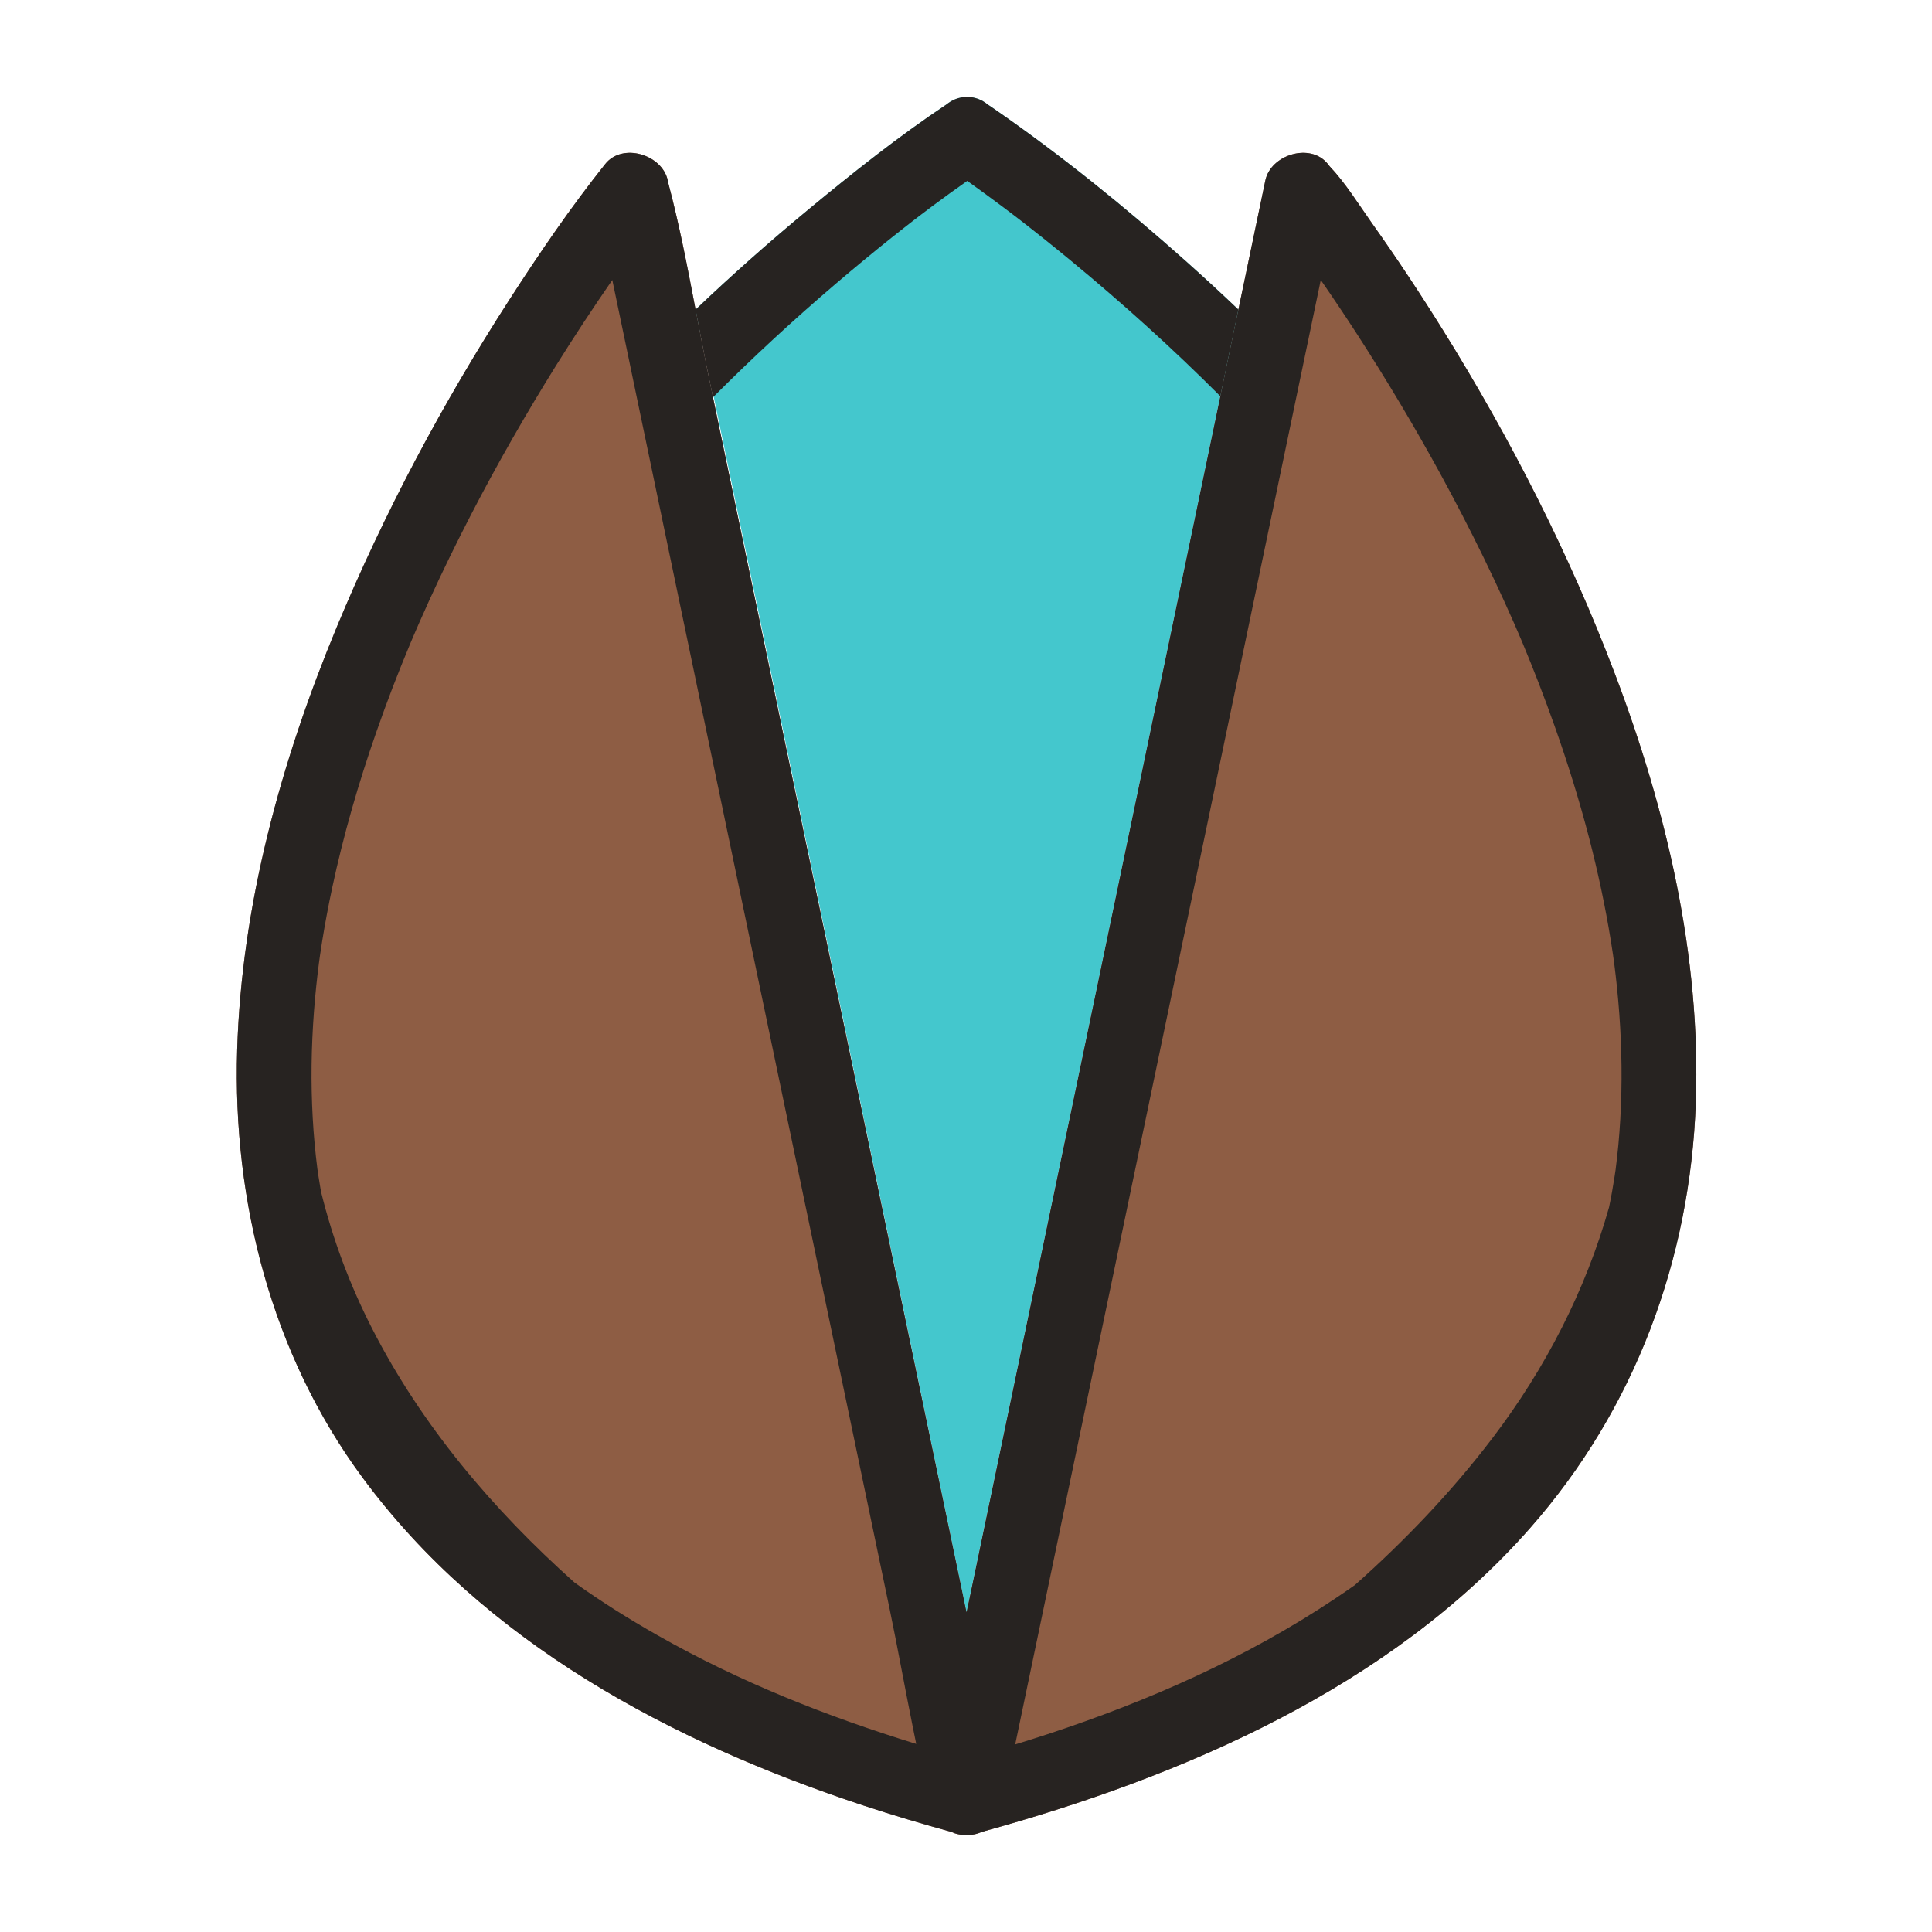 <?xml version="1.0" encoding="UTF-8"?>
<svg xmlns="http://www.w3.org/2000/svg" xmlns:xlink="http://www.w3.org/1999/xlink" width="375pt" height="375pt" viewBox="0 0 375 375" version="1.2">
<defs>
<filter id="alpha" filterUnits="objectBoundingBox" x="0%" y="0%" width="100%" height="100%">
  <feColorMatrix type="matrix" in="SourceGraphic" values="0 0 0 0 1 0 0 0 0 1 0 0 0 0 1 0 0 0 1 0"/>
</filter>
<mask id="mask0">
  <g filter="url(#alpha)">
<rect x="0" y="0" width="375" height="375" style="fill:rgb(0%,0%,0%);fill-opacity:0.977;stroke:none;"/>
  </g>
</mask>
<clipPath id="clip2">
  <path d="M 0.602 11 L 284.52 11 L 284.52 338.25 L 0.602 338.25 Z M 0.602 11 "/>
</clipPath>
<clipPath id="clip3">
  <path d="M 90 0.75 L 196 0.75 L 196 295 L 90 295 Z M 90 0.75 "/>
</clipPath>
<clipPath id="clip4">
  <path d="M 90 0.75 L 196 0.75 L 196 60 L 90 60 Z M 90 0.75 "/>
</clipPath>
<clipPath id="clip5">
  <path d="M 0.602 11 L 284.52 11 L 284.52 338.25 L 0.602 338.25 Z M 0.602 11 "/>
</clipPath>
<clipPath id="clip1">
  <rect x="0" y="0" width="285" height="339"/>
</clipPath>
<g id="surface5" clip-path="url(#clip1)">
<g clip-path="url(#clip2)" clip-rule="nonzero">
<path style=" stroke:none;fill-rule:nonzero;fill:rgb(54.9%,35.289%,25.099%);fill-opacity:1;" d="M 268.496 112.91 C 259.66 89.594 248.262 67.277 235.102 46.113 C 230.691 39.027 226.086 32.059 221.25 25.258 C 218.68 21.633 216.141 17.488 213.066 14.258 C 212.945 14.125 212.84 13.965 212.727 13.824 C 209.367 9.613 201.648 12.02 200.605 17.023 C 198.859 25.379 197.117 33.734 195.371 42.09 C 194.953 44.102 194.535 46.109 194.113 48.117 C 193.363 51.715 192.613 55.312 191.863 58.91 C 187.422 80.195 182.98 101.477 178.539 122.758 C 172.285 152.727 166.031 182.695 159.781 212.664 C 154.371 238.578 148.965 264.5 143.559 290.414 C 143.238 291.926 142.922 293.434 142.602 294.941 C 137.613 271.039 132.625 247.137 127.637 223.23 C 121.383 193.266 115.133 163.297 108.879 133.332 C 103.715 108.594 98.551 83.855 93.391 59.117 C 93.145 57.938 92.898 56.758 92.652 55.578 C 91.723 51.113 90.871 46.605 90.012 42.094 C 88.445 33.859 86.855 25.609 84.723 17.562 C 84.676 17.387 84.645 17.203 84.609 17.023 C 83.562 12.02 75.844 9.613 72.484 13.824 C 65.781 22.227 59.691 31.152 53.871 40.176 C 40.863 60.348 29.559 81.578 20.355 103.746 C 9.562 129.75 1.895 157.539 1.035 185.805 C 0.141 215.23 7.715 244.859 25.328 268.742 C 48.996 300.844 85.352 320.152 122.559 332.434 C 128.199 334.297 133.898 335.988 139.625 337.566 C 140.504 337.98 141.504 338.195 142.609 338.16 C 143.703 338.195 144.691 337.98 145.566 337.57 C 184.664 326.812 224.746 309.574 252.039 278.535 C 272.32 255.469 283.082 226.512 284.156 195.93 C 285.152 167.613 278.477 139.25 268.496 112.91 "/>
</g>
<g clip-path="url(#clip3)" clip-rule="nonzero">
<path style=" stroke:none;fill-rule:nonzero;fill:rgb(25.099%,77.649%,79.999%);fill-opacity:1;" d="M 185.18 32.695 C 173.438 22.234 161.137 12.262 148.207 3.297 C 147.715 2.957 147.219 2.621 146.727 2.289 C 145.633 1.387 144.301 0.836 142.852 0.824 C 142.812 0.824 142.773 0.824 142.738 0.82 C 142.664 0.824 142.594 0.824 142.523 0.828 C 141.102 0.848 139.797 1.387 138.719 2.266 C 129.418 8.465 120.59 15.484 111.988 22.598 C 104.449 28.836 97.105 35.332 90.012 42.094 L 142.602 294.941 L 195.371 42.09 C 192.027 38.902 188.625 35.766 185.18 32.695 "/>
</g>
<g clip-path="url(#clip4)" clip-rule="nonzero">
<path style=" stroke:none;fill-rule:nonzero;fill:rgb(13.73%,12.16%,11.369%);fill-opacity:1;" d="M 93.391 59.117 C 101.039 51.445 109.004 44.086 117.246 37.055 C 120.789 34.027 124.387 31.059 128.027 28.152 C 128.824 27.52 129.625 26.883 130.422 26.258 C 130.809 25.957 131.191 25.656 131.578 25.355 C 131.691 25.27 131.992 25.031 132.246 24.836 C 132.445 24.684 132.648 24.523 132.723 24.469 C 133.07 24.203 133.418 23.934 133.766 23.672 C 134.469 23.141 135.168 22.605 135.875 22.078 C 138.137 20.383 140.434 18.742 142.742 17.109 C 143.84 17.895 144.934 18.684 146.023 19.48 C 147.199 20.34 148.371 21.207 149.539 22.078 C 150.199 22.574 150.859 23.074 151.516 23.57 C 151.805 23.793 152.789 24.547 153.223 24.879 C 153.68 25.234 154.555 25.918 154.844 26.145 C 155.691 26.809 156.539 27.48 157.383 28.152 C 159.156 29.566 160.914 30.992 162.664 32.434 C 172.797 40.789 182.578 49.605 191.863 58.91 C 192.613 55.312 193.363 51.715 194.113 48.117 C 194.535 46.109 194.953 44.102 195.371 42.09 C 192.027 38.902 188.625 35.766 185.18 32.695 C 173.438 22.234 161.137 12.262 148.207 3.297 C 147.715 2.957 147.219 2.621 146.727 2.289 C 145.633 1.387 144.301 0.836 142.852 0.824 C 142.812 0.824 142.773 0.824 142.738 0.82 C 142.664 0.824 142.594 0.824 142.523 0.828 C 141.102 0.848 139.797 1.387 138.719 2.266 C 129.418 8.465 120.59 15.484 111.988 22.598 C 104.449 28.836 97.105 35.332 90.012 42.094 C 90.871 46.605 91.723 51.113 92.652 55.578 C 92.898 56.758 93.145 57.938 93.391 59.117 "/>
</g>
<g clip-path="url(#clip5)" clip-rule="nonzero">
<path style=" stroke:none;fill-rule:nonzero;fill:rgb(13.73%,12.16%,11.369%);fill-opacity:1;" d="M 244.695 261.125 C 236.746 271.566 227.73 280.996 217.988 289.652 C 216.742 290.527 215.461 291.41 214.109 292.309 C 196.887 303.809 177.918 312.172 158.312 318.613 C 156.234 319.297 154.145 319.949 152.051 320.59 C 152.281 319.492 152.512 318.395 152.738 317.301 C 153.824 312.109 154.906 306.922 155.988 301.73 C 161.18 276.848 166.371 251.969 171.562 227.086 C 177.816 197.121 184.07 167.152 190.324 137.184 C 194.879 115.352 199.438 93.512 203.992 71.68 C 204.844 67.598 205.695 63.516 206.547 59.43 C 206.906 57.723 207.258 56.016 207.617 54.309 C 208.867 48.32 210.117 42.336 211.363 36.348 C 213.832 39.918 216.25 43.527 218.605 47.168 C 224.25 55.91 229.586 64.852 234.574 73.977 C 237.488 79.312 240.281 84.707 242.945 90.168 C 244.32 92.992 245.66 95.832 246.965 98.691 C 247.609 100.105 248.242 101.523 248.871 102.945 C 249.164 103.621 249.457 104.297 249.75 104.973 C 249.883 105.281 250.32 106.305 250.488 106.699 C 252.707 112.016 254.785 117.391 256.711 122.82 C 259.266 130.02 261.543 137.316 263.461 144.711 C 265.16 151.285 266.586 157.93 267.668 164.633 C 267.805 165.492 267.941 166.355 268.07 167.219 C 268.105 167.473 268.301 168.926 268.332 169.117 C 268.523 170.629 268.699 172.141 268.855 173.656 C 269.199 177.023 269.449 180.398 269.594 183.781 C 269.887 190.617 269.754 197.473 269.117 204.289 C 268.969 205.844 268.793 207.391 268.598 208.941 C 268.598 208.945 268.598 208.953 268.598 208.961 C 268.523 209.438 268.457 209.914 268.383 210.391 C 268.234 211.344 268.078 212.293 267.91 213.242 C 267.73 214.273 267.527 215.301 267.316 216.328 C 262.777 232.414 254.977 247.621 244.695 261.125 Z M 27.242 239.898 C 22.875 231.367 19.578 222.492 17.34 213.426 C 17.293 213.176 17.246 212.922 17.203 212.676 C 17.07 211.914 16.945 211.152 16.828 210.391 C 16.777 210.066 16.652 209.191 16.609 208.91 C 16.402 207.277 16.219 205.641 16.07 204.004 C 15.762 200.645 15.578 197.277 15.504 193.906 C 15.355 187.051 15.68 180.188 16.387 173.367 C 16.539 171.867 16.723 170.371 16.914 168.875 C 16.969 168.477 17.062 167.754 17.102 167.508 C 17.242 166.547 17.391 165.59 17.543 164.633 C 18.102 161.184 18.75 157.75 19.477 154.336 C 21.664 144.094 24.578 134.02 28.031 124.133 C 29.047 121.215 30.105 118.316 31.211 115.438 C 32.332 112.527 33.5 109.633 34.699 106.754 C 34.871 106.359 35.266 105.422 35.352 105.227 C 35.676 104.465 36.008 103.707 36.344 102.945 C 37.008 101.441 37.676 99.941 38.359 98.441 C 40.93 92.816 43.648 87.258 46.492 81.766 C 51.59 71.926 57.102 62.301 62.965 52.898 C 66.461 47.301 70.09 41.777 73.848 36.352 C 74.934 41.555 76.02 46.762 77.109 51.969 C 77.281 52.801 77.453 53.629 77.625 54.461 C 78.836 60.266 80.051 66.066 81.258 71.871 C 85.066 90.121 88.875 108.367 92.68 126.613 C 98.934 156.582 105.188 186.547 111.441 216.516 C 116.852 242.434 122.258 268.352 127.668 294.27 C 129.234 301.801 130.602 309.445 132.137 317.043 C 132.367 318.195 132.594 319.348 132.836 320.492 C 115.457 315.148 98.562 308.445 82.715 299.453 C 76.965 296.191 71.59 292.812 66.5 289.156 C 50.648 274.996 36.883 258.742 27.242 239.898 Z M 268.496 112.91 C 259.66 89.594 248.262 67.277 235.102 46.113 C 230.691 39.027 226.086 32.059 221.25 25.258 C 218.68 21.633 216.141 17.488 213.066 14.258 C 212.945 14.125 212.84 13.965 212.727 13.824 C 209.367 9.613 201.648 12.02 200.605 17.023 C 198.859 25.379 197.117 33.734 195.371 42.09 C 194.953 44.102 194.535 46.109 194.113 48.117 C 193.363 51.715 192.613 55.312 191.863 58.91 C 187.422 80.195 182.98 101.477 178.539 122.758 C 172.285 152.727 166.031 182.695 159.781 212.664 C 154.371 238.578 148.965 264.5 143.559 290.414 C 143.238 291.926 142.922 293.434 142.602 294.941 C 137.613 271.039 132.625 247.137 127.637 223.23 C 121.383 193.266 115.133 163.297 108.879 133.332 C 103.715 108.594 98.551 83.855 93.391 59.117 C 93.145 57.938 92.898 56.758 92.652 55.578 C 91.723 51.113 90.871 46.605 90.012 42.094 C 88.445 33.859 86.855 25.609 84.723 17.562 C 84.676 17.387 84.645 17.203 84.609 17.023 C 83.562 12.02 75.844 9.613 72.484 13.824 C 65.781 22.227 59.691 31.152 53.871 40.176 C 40.863 60.348 29.559 81.578 20.355 103.746 C 9.562 129.75 1.895 157.539 1.035 185.805 C 0.141 215.23 7.715 244.859 25.328 268.742 C 48.996 300.844 85.352 320.152 122.559 332.434 C 128.199 334.297 133.898 335.988 139.625 337.566 C 140.504 337.98 141.504 338.195 142.609 338.16 C 143.703 338.195 144.691 337.98 145.566 337.57 C 184.664 326.812 224.746 309.574 252.039 278.535 C 272.32 255.469 283.082 226.512 284.156 195.93 C 285.152 167.613 278.477 139.25 268.496 112.91 "/>
</g>
</g>
</defs>
<g id="surface1">
<use xlink:href="#surface5" transform="matrix(1,0,0,1,45,18)" mask="url(#mask0)"/>
</g>
</svg>
